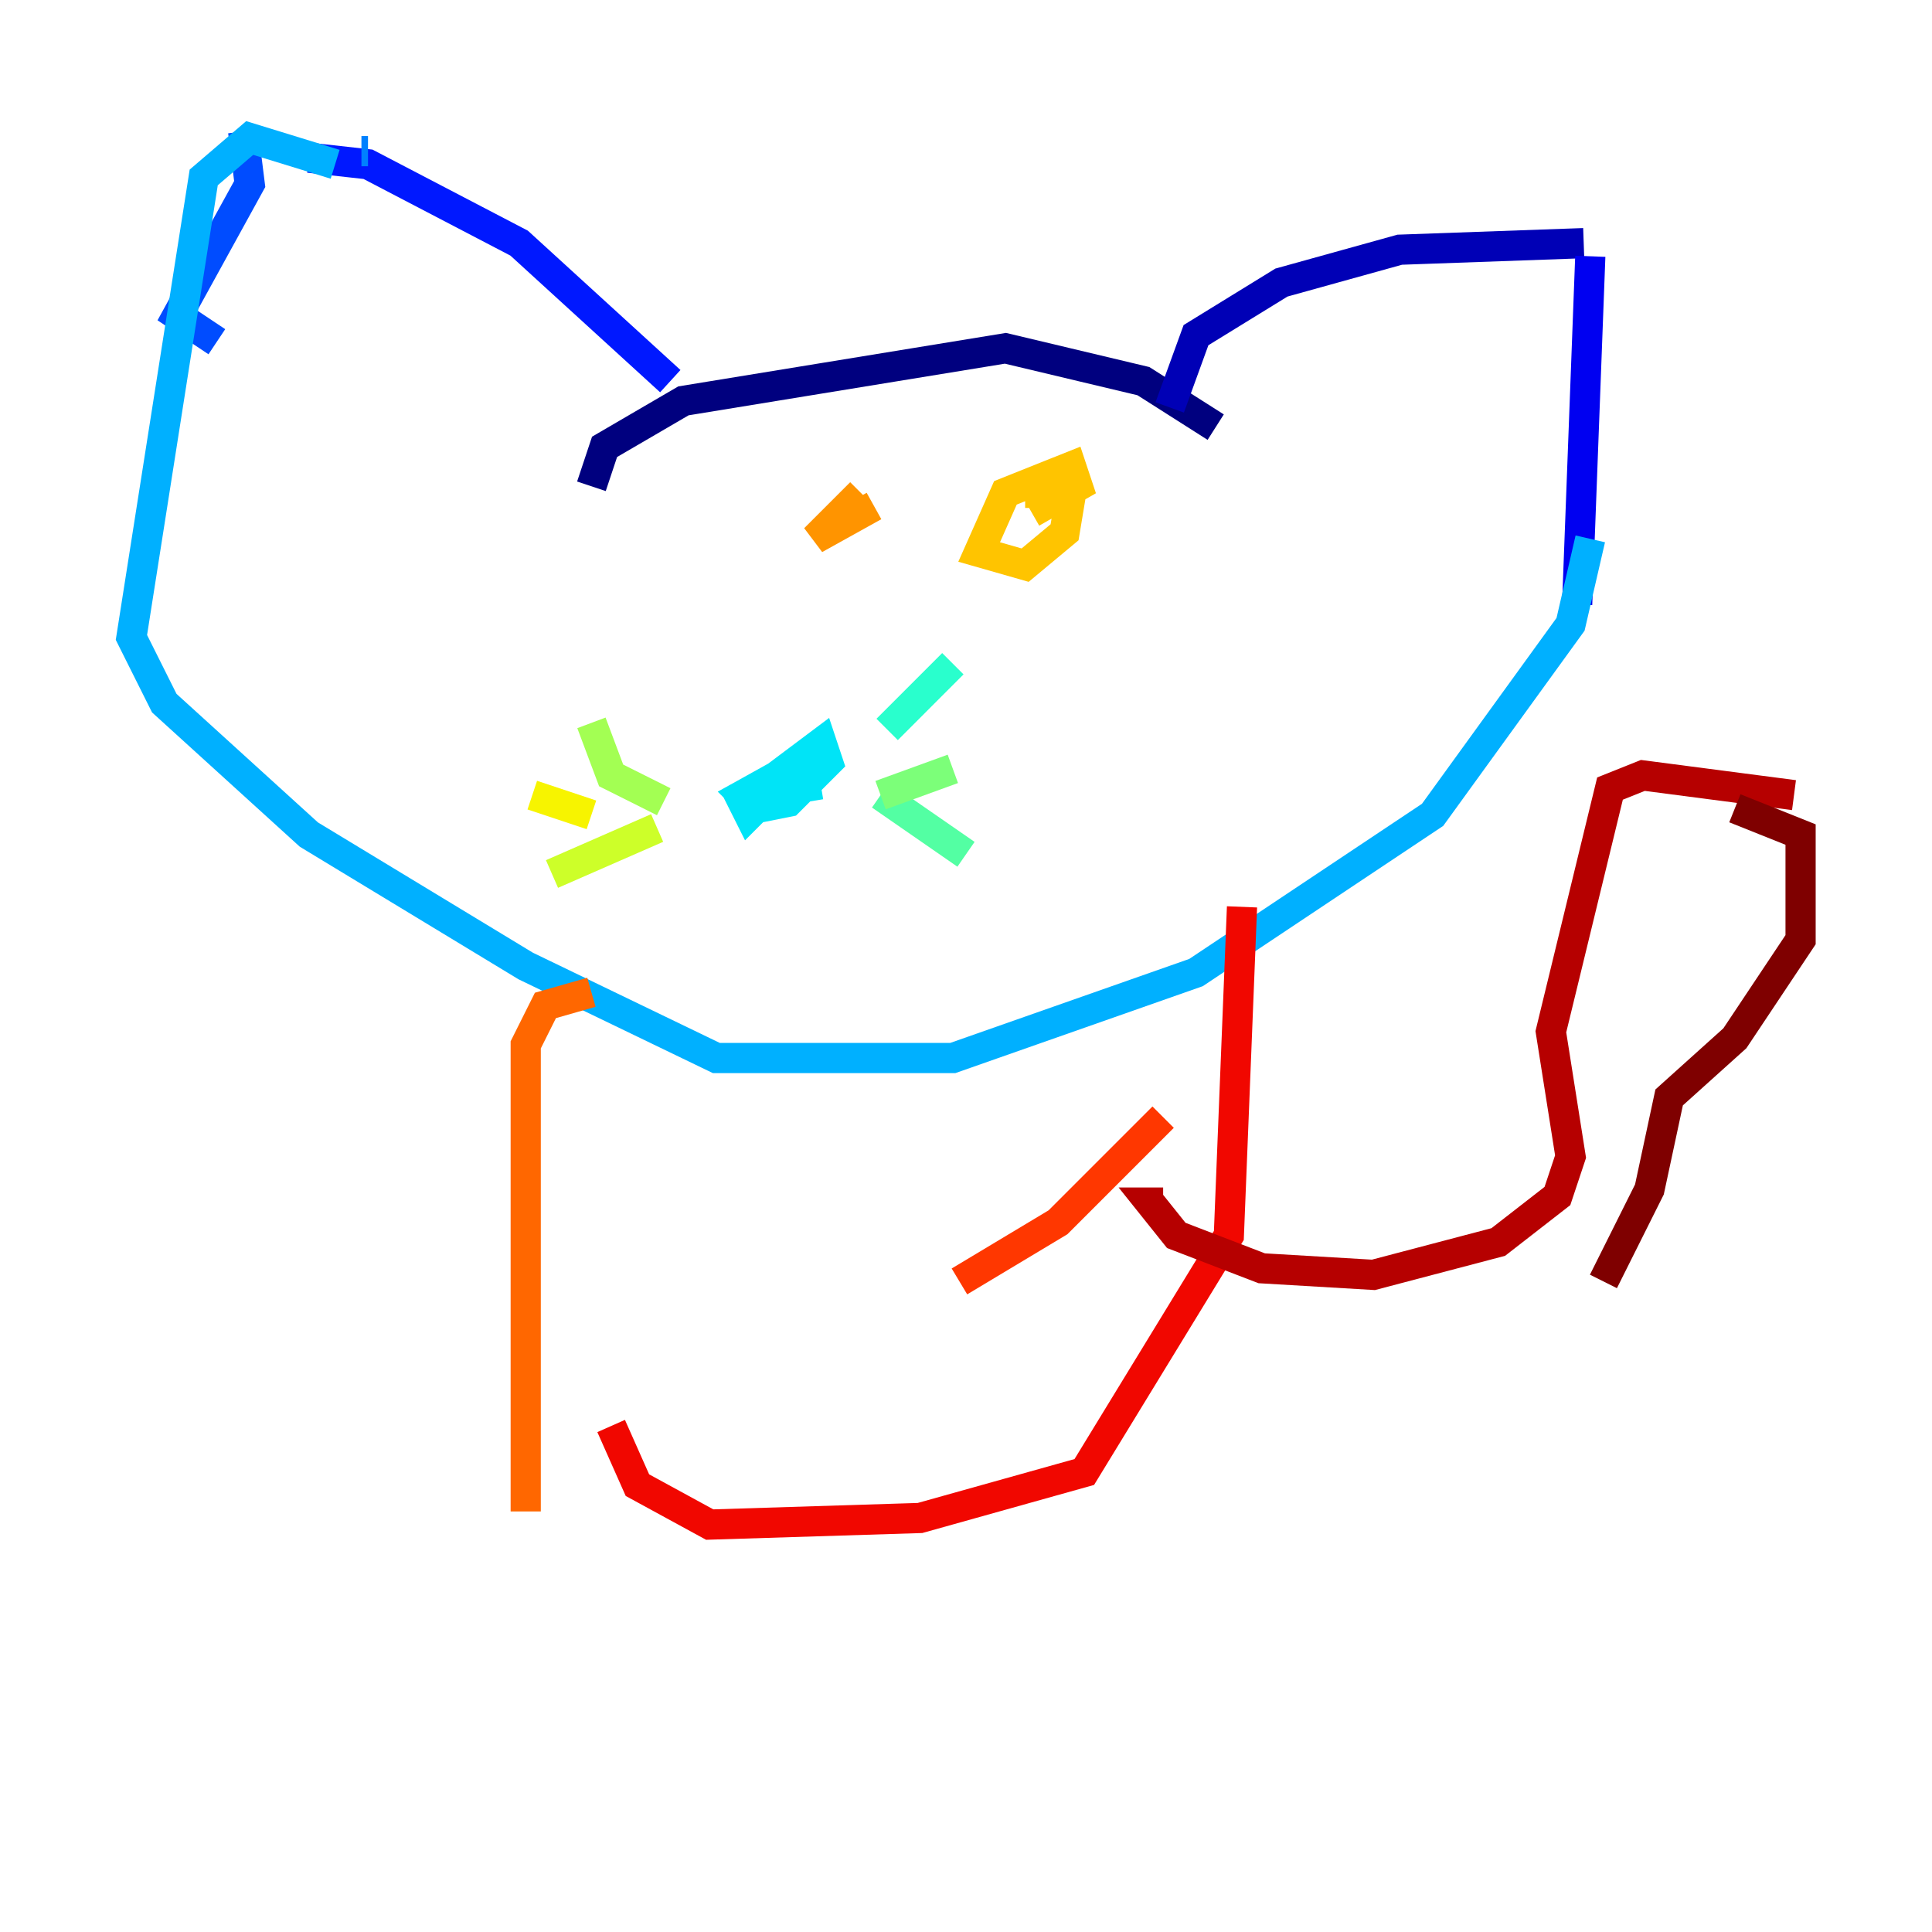 <?xml version="1.0" encoding="utf-8" ?>
<svg baseProfile="tiny" height="128" version="1.2" viewBox="0,0,128,128" width="128" xmlns="http://www.w3.org/2000/svg" xmlns:ev="http://www.w3.org/2001/xml-events" xmlns:xlink="http://www.w3.org/1999/xlink"><defs /><polyline fill="none" points="39.184,32.218 40.054,29.605 45.279,26.558 66.612,23.075 75.755,25.252 80.544,28.299" stroke="#00007f" stroke-width="2" /><polyline fill="none" points="77.497,26.993 79.238,22.204 84.898,18.721 92.735,16.544 104.925,16.109" stroke="#0000b6" stroke-width="2" /><polyline fill="none" points="105.361,16.98 104.49,40.054" stroke="#0000f1" stroke-width="2" /><polyline fill="none" points="44.408,25.252 34.395,16.109 24.381,10.884 20.463,10.449" stroke="#0018ff" stroke-width="2" /><polyline fill="none" points="16.109,8.707 16.544,12.191 11.755,20.898 14.367,22.64" stroke="#004cff" stroke-width="2" /><polyline fill="none" points="24.381,10.014 23.946,10.014" stroke="#0080ff" stroke-width="2" /><polyline fill="none" points="22.204,10.884 16.544,9.143 13.497,11.755 8.707,42.231 10.884,46.585 20.463,55.292 34.83,64.0 47.456,70.095 63.129,70.095 79.238,64.435 94.912,53.986 104.054,41.361 105.361,35.701" stroke="#00b0ff" stroke-width="2" /><polyline fill="none" points="52.68,50.939 49.633,53.986 49.197,53.116 54.422,49.197 54.857,50.503 52.245,53.116 50.068,53.551 49.197,52.68 53.116,50.503 53.551,53.116" stroke="#00e4f7" stroke-width="2" /><polyline fill="none" points="58.776,48.327 63.129,43.973" stroke="#29ffcd" stroke-width="2" /><polyline fill="none" points="58.34,52.68 64.0,56.599" stroke="#53ffa3" stroke-width="2" /><polyline fill="none" points="58.34,52.68 63.129,50.939" stroke="#7cff79" stroke-width="2" /><polyline fill="none" points="43.973,53.116 40.49,51.374 39.184,47.891" stroke="#a3ff53" stroke-width="2" /><polyline fill="none" points="43.537,54.857 36.571,57.905" stroke="#cdff29" stroke-width="2" /><polyline fill="none" points="39.184,53.986 35.265,52.68" stroke="#f7f400" stroke-width="2" /><polyline fill="none" points="67.918,32.653 70.966,32.653 70.531,35.265 67.918,37.442 64.871,36.571 66.612,32.653 70.966,30.912 71.401,32.218 68.354,33.959" stroke="#ffc400" stroke-width="2" /><polyline fill="none" points="57.034,32.653 53.986,35.701 57.905,33.524" stroke="#ff9400" stroke-width="2" /><polyline fill="none" points="39.184,65.742 36.136,66.612 34.83,69.225 34.83,100.136" stroke="#ff6700" stroke-width="2" /><polyline fill="none" points="63.565,84.898 70.095,80.98 77.061,74.014" stroke="#ff3700" stroke-width="2" /><polyline fill="none" points="82.286,60.082 81.415,81.85 71.837,97.524 60.952,100.571 47.02,101.007 42.231,98.395 40.49,94.476" stroke="#f10700" stroke-width="2" /><polyline fill="none" points="77.061,79.674 76.191,79.674 77.932,81.85 83.592,84.027 90.993,84.463 99.265,82.286 103.184,79.238 104.054,76.626 102.748,68.354 106.667,52.245 108.844,51.374 118.857,52.68" stroke="#b60000" stroke-width="2" /><polyline fill="none" points="114.939,53.551 119.293,55.292 119.293,62.258 114.939,68.789 110.585,72.707 109.279,78.803 106.231,84.898" stroke="#7f0000" stroke-width="2" /></svg>
